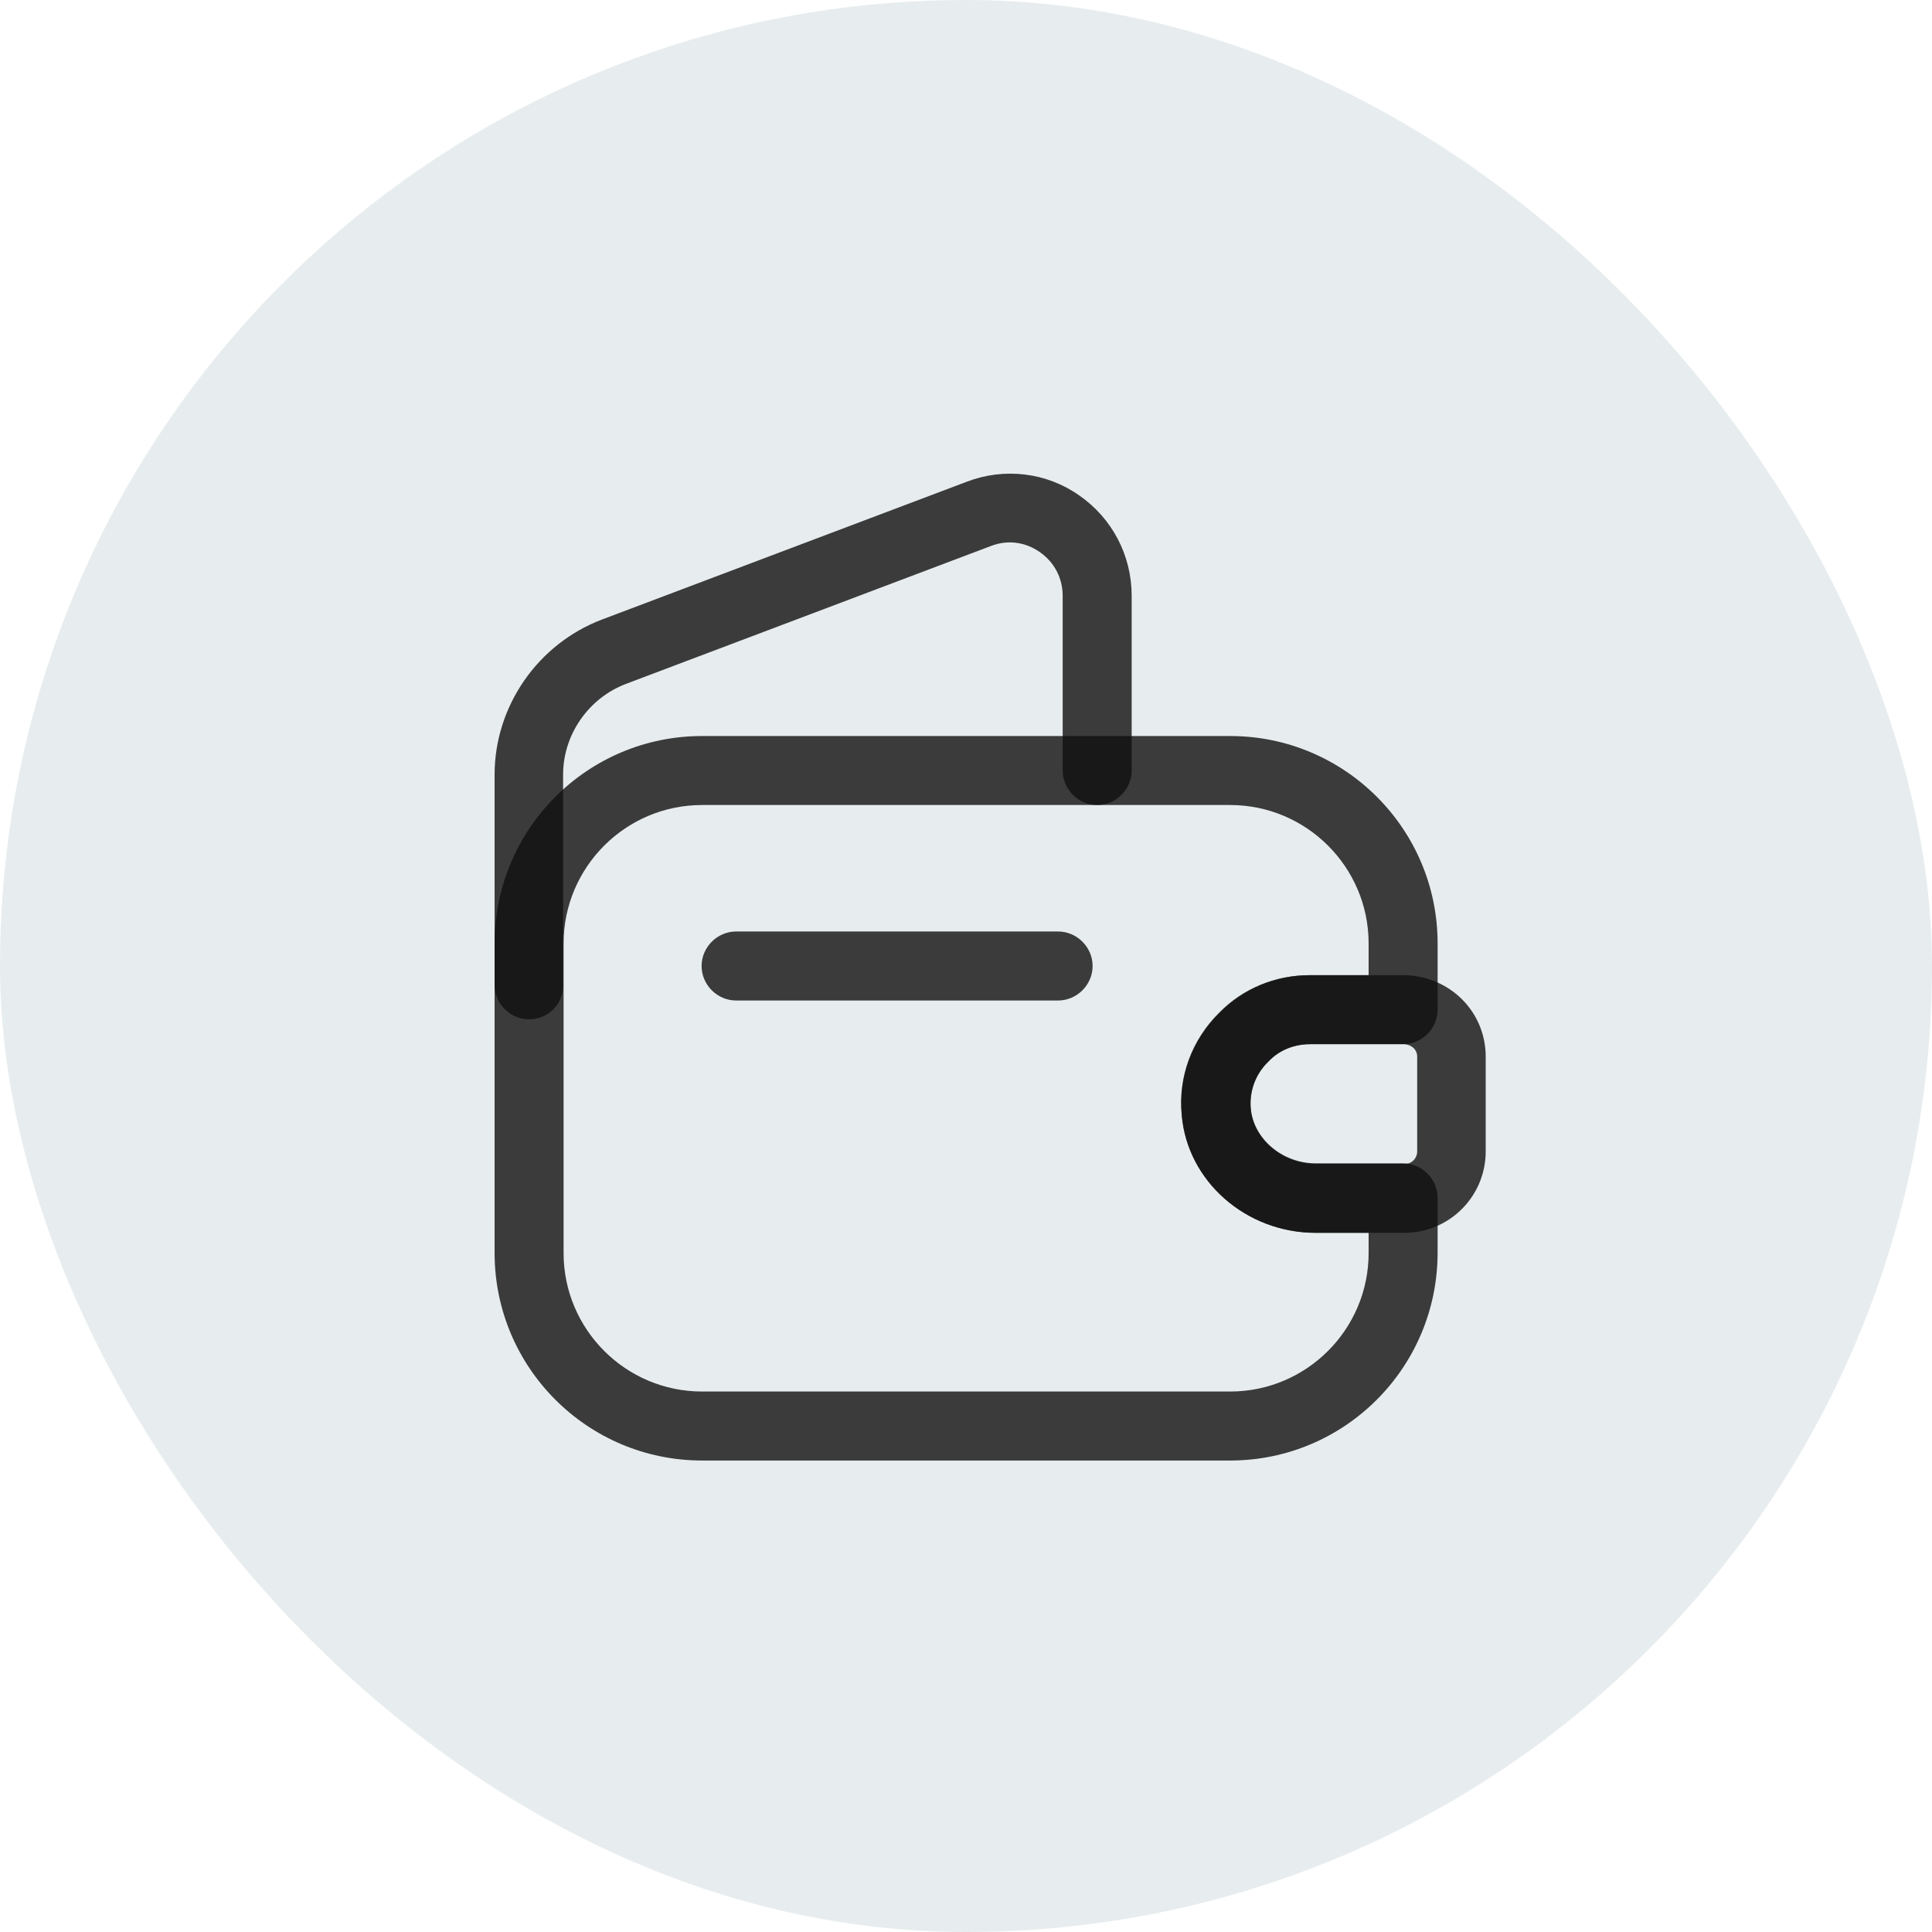 <svg width="28" height="28" viewBox="0 0 28 28" fill="none" xmlns="http://www.w3.org/2000/svg">
<rect width="28" height="28" rx="14" fill="#0A4751" fill-opacity="0.1"/>
<path d="M17.828 21.167H10.175C8.515 21.167 7.168 19.82 7.168 18.16V13.673C7.168 12.013 8.515 10.667 10.175 10.667H17.828C19.488 10.667 20.835 12.013 20.835 13.673V14.633C20.835 14.907 20.608 15.133 20.335 15.133H18.988C18.755 15.133 18.541 15.22 18.388 15.38L18.381 15.387C18.195 15.567 18.108 15.813 18.128 16.067C18.168 16.507 18.588 16.86 19.068 16.86H20.335C20.608 16.86 20.835 17.087 20.835 17.36V18.153C20.835 19.82 19.488 21.167 17.828 21.167ZM10.175 11.667C9.068 11.667 8.168 12.567 8.168 13.673V18.16C8.168 19.267 9.068 20.167 10.175 20.167H17.828C18.935 20.167 19.835 19.267 19.835 18.16V17.867H19.068C18.061 17.867 17.208 17.12 17.128 16.16C17.075 15.613 17.275 15.073 17.675 14.68C18.021 14.327 18.488 14.133 18.988 14.133H19.835V13.673C19.835 12.567 18.935 11.667 17.828 11.667H10.175Z" fill="#111010" fill-opacity="0.8"/>
<path d="M7.668 14.773C7.395 14.773 7.168 14.547 7.168 14.273V11.227C7.168 10.233 7.795 9.333 8.721 8.98L14.015 6.98C14.561 6.773 15.168 6.847 15.641 7.18C16.121 7.513 16.401 8.053 16.401 8.633V11.167C16.401 11.44 16.175 11.667 15.901 11.667C15.628 11.667 15.401 11.44 15.401 11.167V8.633C15.401 8.38 15.281 8.147 15.068 8C14.855 7.853 14.601 7.82 14.361 7.913L9.068 9.913C8.528 10.12 8.161 10.647 8.161 11.227V14.273C8.168 14.553 7.941 14.773 7.668 14.773Z" fill="#111010" fill-opacity="0.8"/>
<path d="M19.066 17.867C18.059 17.867 17.206 17.12 17.126 16.16C17.072 15.607 17.272 15.067 17.672 14.673C18.012 14.327 18.479 14.133 18.979 14.133H20.366C21.026 14.153 21.532 14.673 21.532 15.313V16.687C21.532 17.327 21.026 17.847 20.386 17.867H19.066ZM20.352 15.133H18.986C18.752 15.133 18.539 15.22 18.386 15.38C18.192 15.567 18.099 15.82 18.126 16.073C18.166 16.513 18.586 16.867 19.066 16.867H20.372C20.459 16.867 20.539 16.787 20.539 16.687V15.313C20.539 15.213 20.459 15.14 20.352 15.133Z" fill="#111010" fill-opacity="0.8"/>
<path d="M15.335 14.5H10.668C10.395 14.5 10.168 14.273 10.168 14C10.168 13.727 10.395 13.5 10.668 13.5H15.335C15.608 13.5 15.835 13.727 15.835 14C15.835 14.273 15.608 14.5 15.335 14.5Z" fill="#111010" fill-opacity="0.8"/>
</svg>
